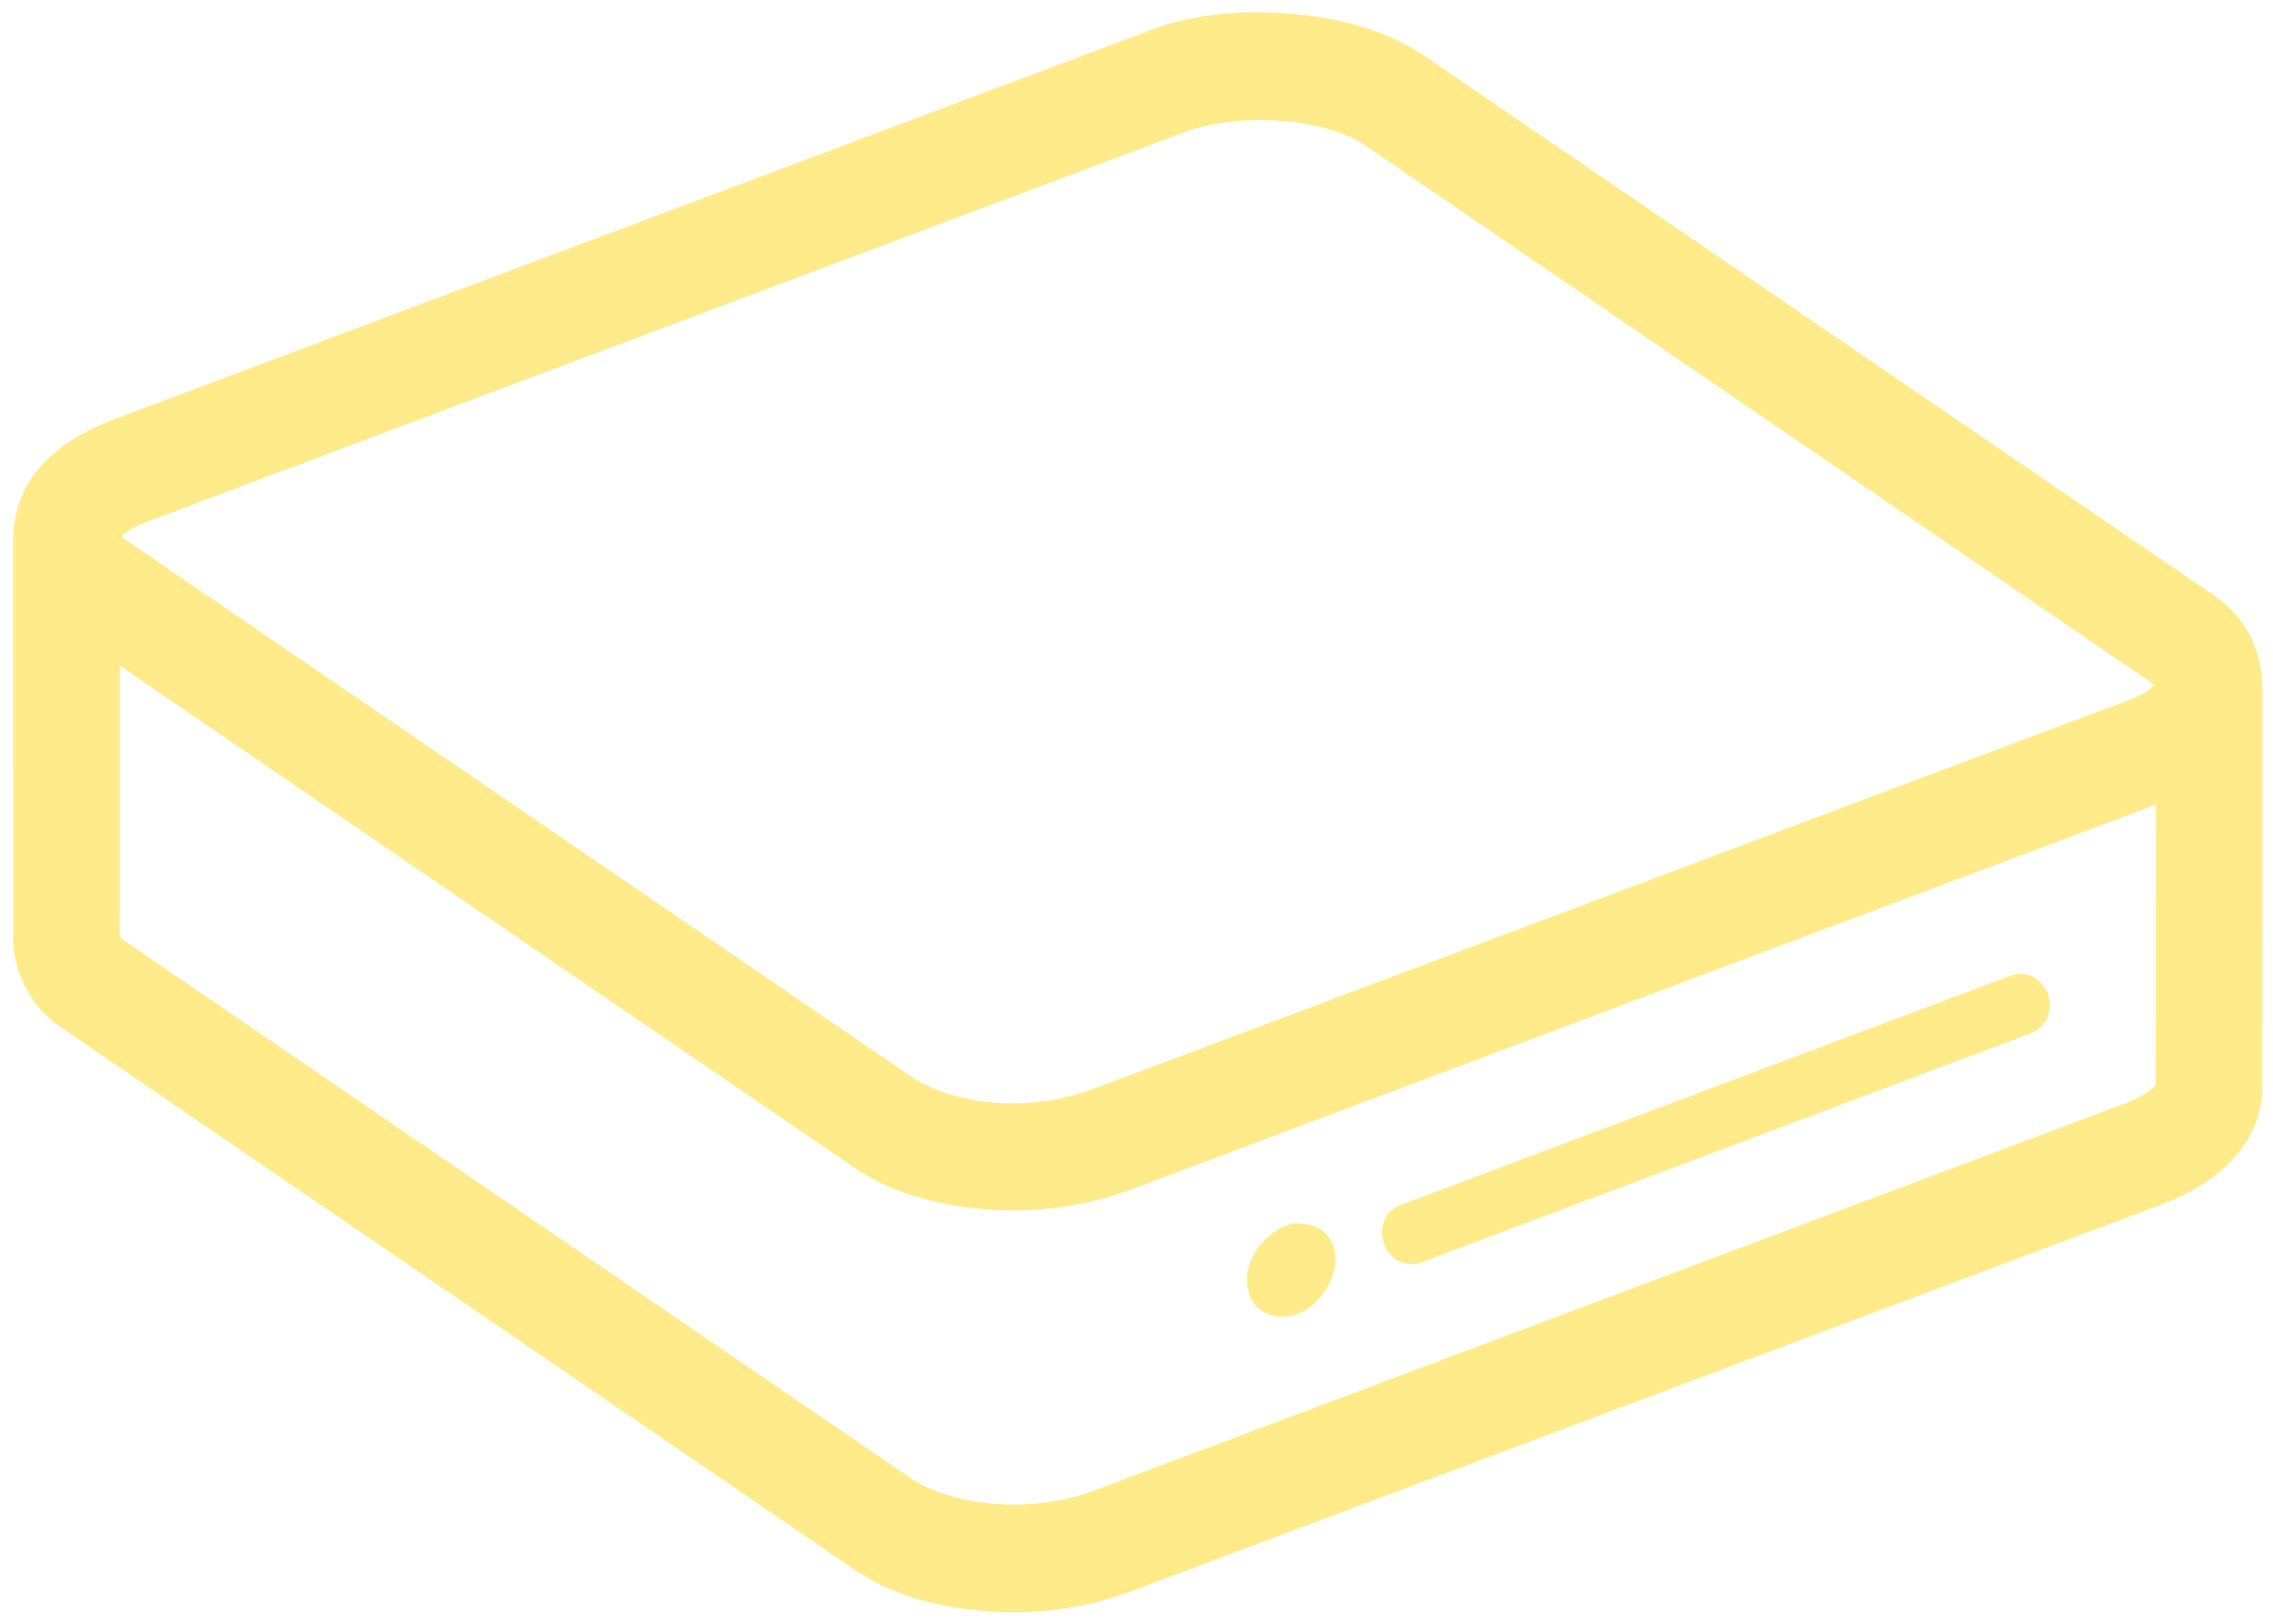 <?xml version="1.0" encoding="UTF-8"?>
<svg width="49px" height="35px" viewBox="0 0 49 35" version="1.1" xmlns="http://www.w3.org/2000/svg" xmlns:xlink="http://www.w3.org/1999/xlink">
    <!-- Generator: Sketch 55.1 (78136) - https://sketchapp.com -->
    <desc>Created with Sketch.</desc>
    <g id="Responsive" stroke="none" stroke-width="1" fill="none" fill-rule="evenodd">
        <g id="icon-1" transform="translate(1, 1)" fill="#FFEB89" fill-rule="nonzero" stroke="#FFEB89">
            <path d="M46.968,13.711 C46.968,13.709 46.954,13.584 46.955,13.586 C46.903,13.148 46.656,12.757 46.296,12.51 L29.226,0.845 C28.501,0.371 27.622,0.165 26.774,0.094 C25.904,0.021 24.947,0.073 24.121,0.385 L1.724,8.794 C1.027,9.056 0.217,9.539 0.108,10.373 C0.109,10.37 0.108,10.366 0.109,10.363 C0.101,10.392 0.083,10.502 0.083,10.533 L0.085,19.191 C0.069,19.672 0.345,20.196 0.735,20.462 L17.897,32.189 C18.606,32.669 19.5,32.869 20.337,32.933 C21.266,33.005 22.22,32.883 23.097,32.554 L45.338,24.205 C46.363,23.82 46.959,23.181 46.973,22.445 L46.974,13.868 C46.974,13.868 46.974,13.773 46.968,13.711 C46.968,13.709 46.974,13.773 46.968,13.711 Z M0.897,10.205 C1.13,9.827 1.57,9.616 1.964,9.468 L24.355,1.062 C25.805,0.579 27.779,0.749 28.845,1.447 L45.894,13.097 C46.236,13.394 46.389,13.84 46.093,14.23 C45.848,14.553 45.463,14.732 45.098,14.868 L22.857,23.218 C21.428,23.755 19.609,23.735 18.276,22.924 L1.139,11.214 C0.852,10.956 0.674,10.569 0.897,10.205 C1.13,9.827 0.674,10.569 0.897,10.205 Z M46.276,15.039 L46.275,22.438 C46.267,22.849 45.827,23.257 45.098,23.531 L22.857,31.881 C21.363,32.441 19.481,32.32 18.276,31.587 L1.139,19.877 C0.939,19.699 0.783,19.477 0.783,19.197 L0.781,11.831 L17.897,23.527 C18.607,24.007 19.503,24.207 20.34,24.271 C21.268,24.341 22.222,24.22 23.097,23.892 L45.338,15.542 C45.514,15.476 45.688,15.4 45.855,15.31 C45.995,15.235 46.189,15.107 46.276,15.039 Z" id="Shape" stroke-width="1.6"></path>
            <path d="M42.43,20.318 L29.313,25.25 C28.892,25.408 29.129,26.083 29.553,25.924 L42.67,20.992 C43.092,20.833 42.853,20.159 42.43,20.318 Z" id="Path" stroke-width="0.6"></path>
            <path d="M26.833,25.703 C26.455,25.842 26.105,26.3 26.194,26.73 C26.278,27.14 26.74,27.157 27.024,26.96 C27.295,26.772 27.534,26.392 27.48,26.044 C27.419,25.645 27.025,25.633 26.729,25.741 C26.794,25.717 26.859,25.693 26.924,25.67 C26.893,25.681 26.863,25.692 26.833,25.703 C26.559,25.804 27.157,25.584 26.833,25.703 Z" id="Path" stroke-width="0.6"></path>
        </g>
    </g>
</svg>
